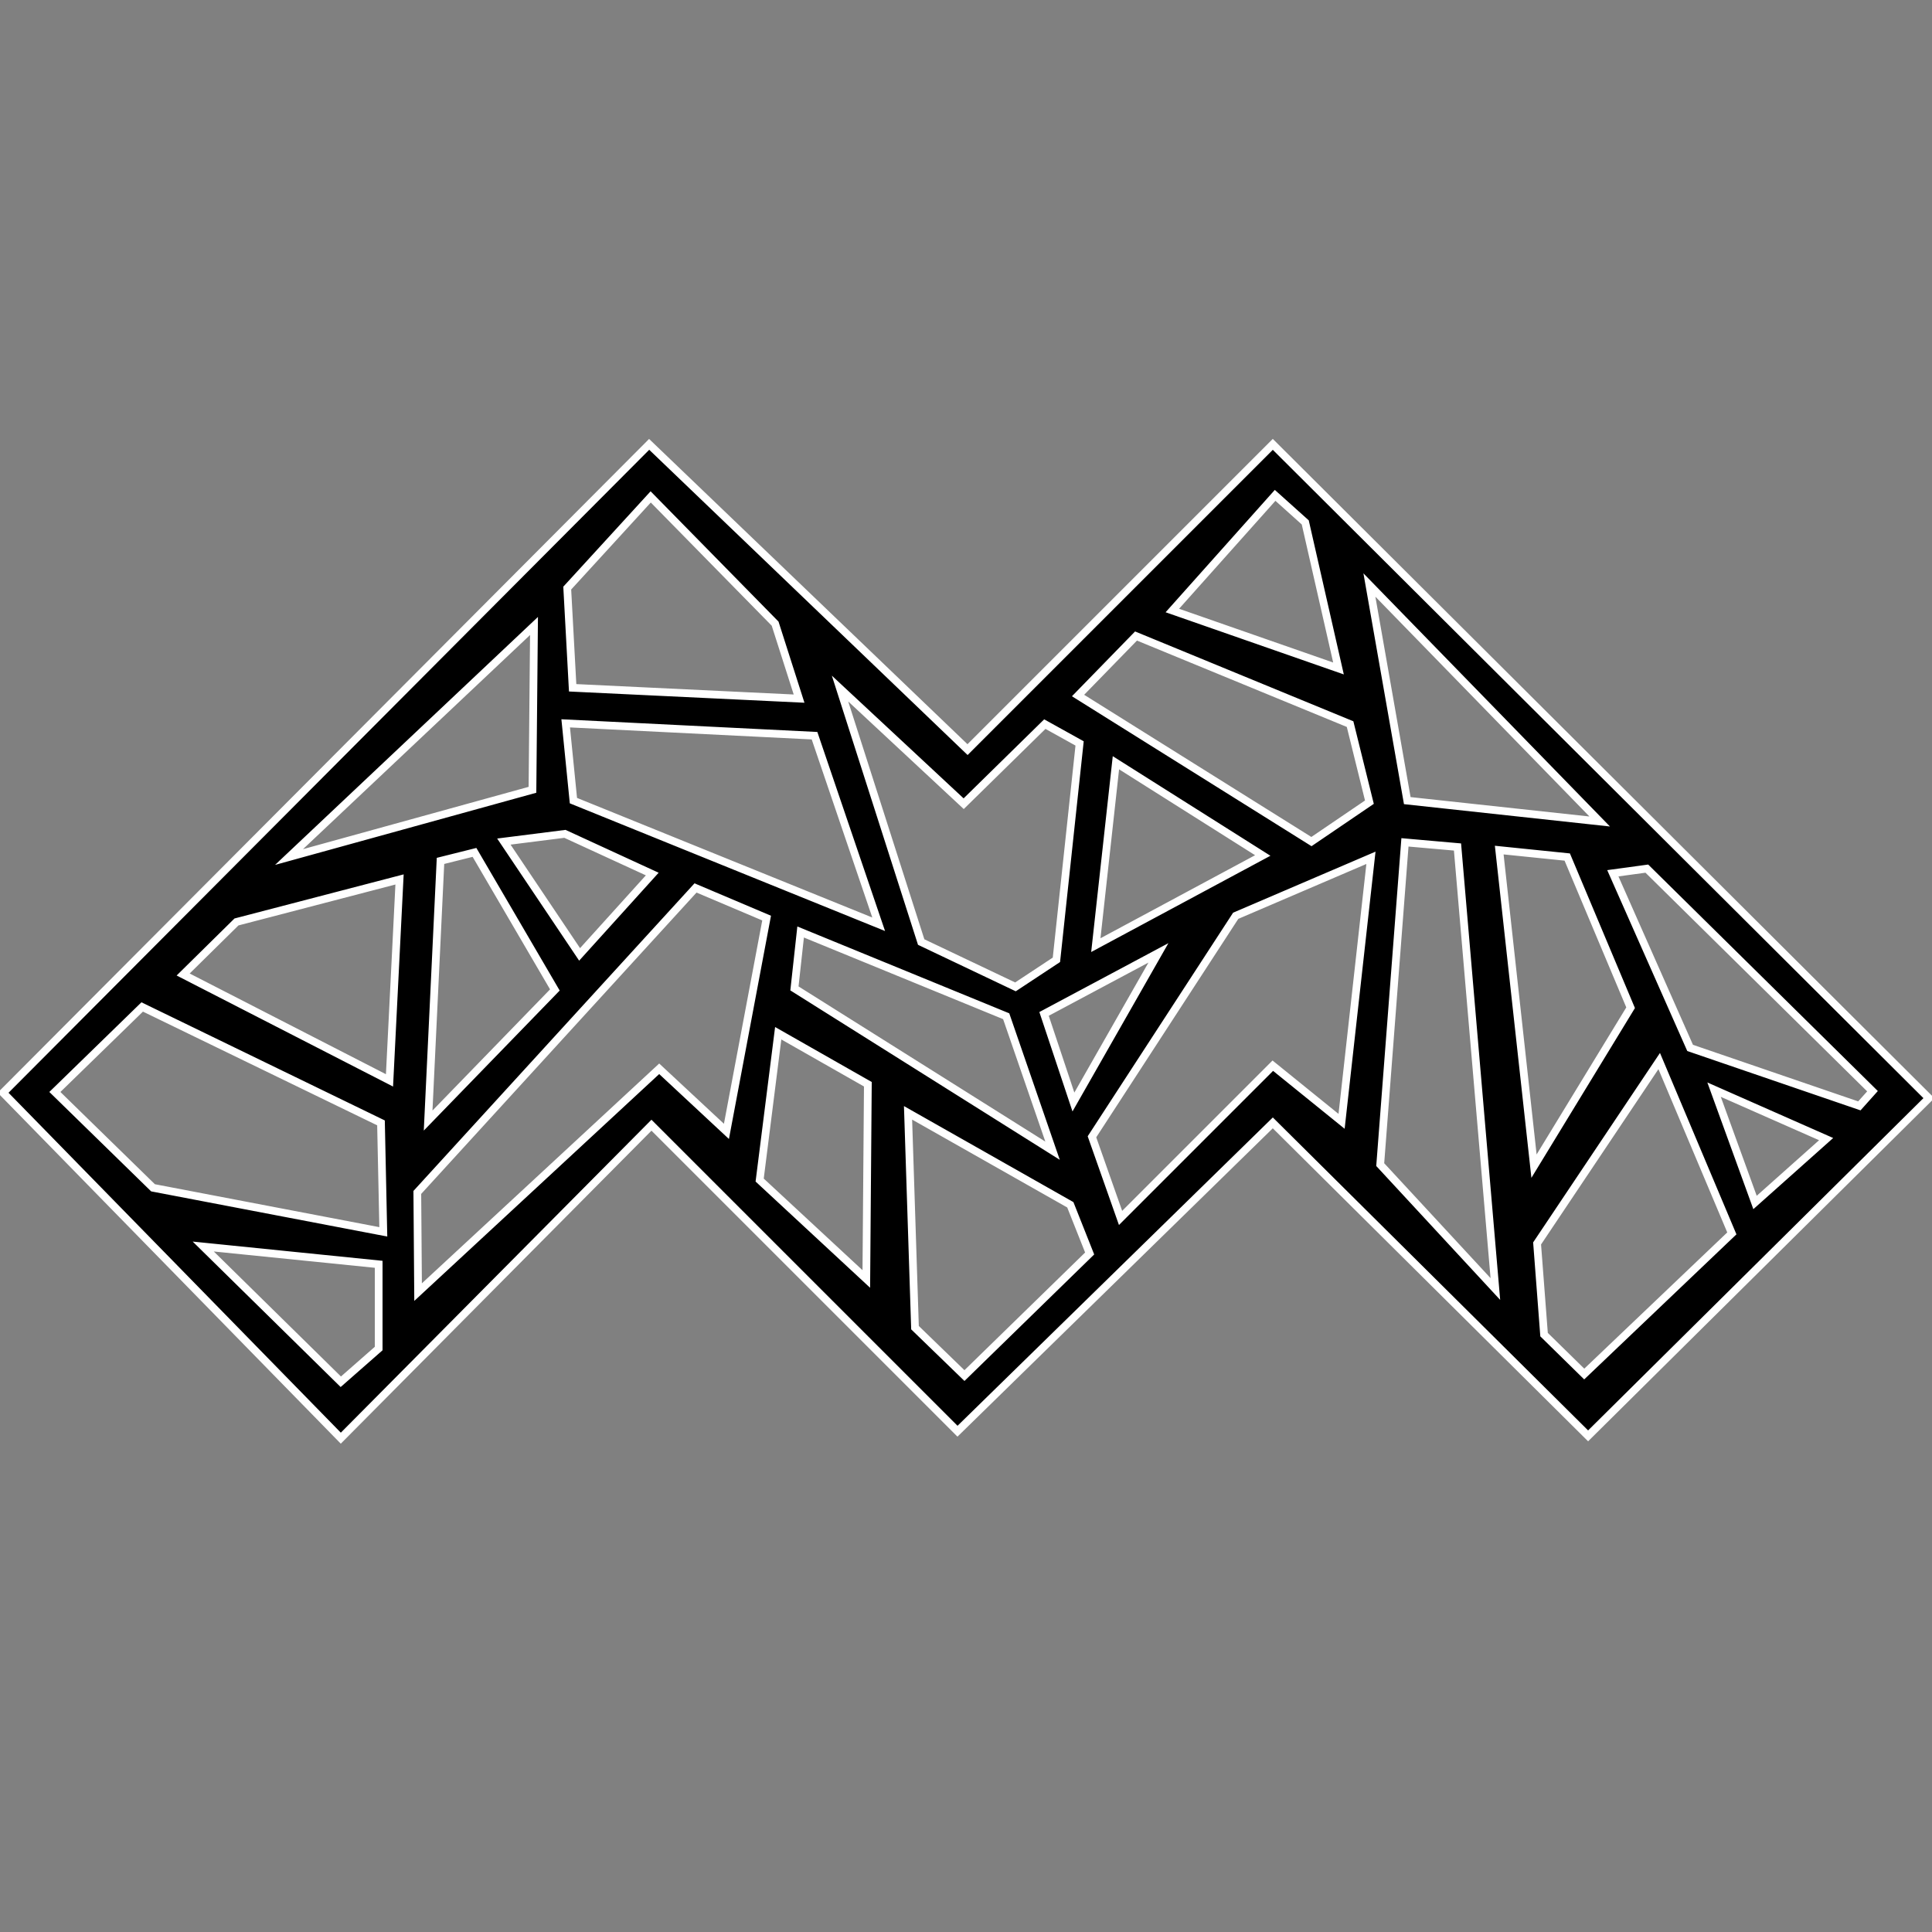<?xml version="1.0" encoding="utf-8"?>
<!-- Generator: Adobe Illustrator 22.0.1, SVG Export Plug-In . SVG Version: 6.00 Build 0)  -->
<svg version="1.1" id="Layer_1" xmlns="http://www.w3.org/2000/svg" xmlns:xlink="http://www.w3.org/1999/xlink" x="0px" y="0px"
	 viewBox="0 0 250 250" style="enable-background:new 0 0 250 250;" xml:space="preserve">
<rect x="0" y="0" width="250" height="250" fill="#808080" stroke="none"/>
<style type="text/css">
	.st0{stroke:#FFFFFF;stroke-miterlimit:10;}
</style>
<path class="st0" d="M0.4,141.4l43.7,44.7l40.2-40.5l39.6,39.6l40.8-39.9l40.8,40.5l44.1-43.7l-84.9-84.6L125.2,97L84,57.5
	L0.4,141.4L0.4,141.4z M75,123.5l-9.8-14.6l7.9-1l11.3,5.2L75,123.5L75,123.5z M54.1,167.2l-0.1-12.9l36-39.4l9.2,3.9L94,146.4
	l-8.7-8.1L54.1,167.2L54.1,167.2z M57,111.4l4.4-1.1l10.4,17.8L55.4,145L57,111.4L57,111.4z M124.7,104l10.5-10.3l4.5,2.5l-3,28
	l-5.3,3.5l-12.2-5.8l-10.5-32.8L124.7,104L124.7,104z M73.4,76.1l10.8-11.8l16.1,16.4l3.1,9.7L74.1,89L73.4,76.1L73.4,76.1z
	 M141.3,147.1l18.6-28.6l17.5-7.5l-3.8,34.1l-8.9-7.2L145,157.6L141.3,147.1L141.3,147.1z M117.5,144l21,11.9l2.5,6.3L124.8,178
	l-6.4-6.2L117.5,144L117.5,144z M100.7,133.7l11.6,6.6l-0.2,25.2l-13.8-12.8L100.7,133.7L100.7,133.7z M103.6,120.6l26.6,10.9
	l6,17.4l-33.4-21L103.6,120.6L103.6,120.6z M73.2,93.6l32.2,1.6l8.3,24.4l-39.5-16L73.2,93.6L73.2,93.6z M177.2,75.7l29.8,30.6
	l-24.9-2.7L177.2,75.7L177.2,75.7z M165,64.1l3.9,3.5l4.3,18.9L151.7,79L165,64.1L165,64.1z M214.7,137.3l9.4,22.3L205,177.8
	l-5.2-5.1l-0.9-11.8L214.7,137.3L214.7,137.3z M202.8,110.9l8.2,19.5l-12.5,20.5L194,110L202.8,110.9L202.8,110.9z M188.6,109.6
	l4.9,57.2l-14.9-16.1l3.2-41.7L188.6,109.6L188.6,109.6z M147,82.3l27.7,11.4l2.5,10.1l-7.5,5.1l-30.2-18.9L147,82.3L147,82.3z
	 M144.4,98.7l19,12l-21.6,11.6L144.4,98.7L144.4,98.7z M213.1,112.4l29.2,28.8l-1.7,1.9l-21.9-7.5l-10-22.6L213.1,112.4L213.1,112.4
	z M221.8,141l14.5,6.4l-9.2,8.2L221.8,141L221.8,141z M135.1,131.2l14.8-7.9l-11,19.3L135.1,131.2L135.1,131.2z M37.4,110.9L69.1,81
	l-0.2,21.2L37.4,110.9L37.4,110.9z M30.6,119.3l21.1-5.5l-1.3,26l-26.7-13.7L30.6,119.3L30.6,119.3z M18.4,130.3l30.9,15l0.3,14.1
	l-29.8-5.7L7.1,141.3L18.4,130.3L18.4,130.3z M26.3,161.3l22.7,2.3l0,10.9l-4.9,4.3L26.3,161.3z"/>
</svg>

